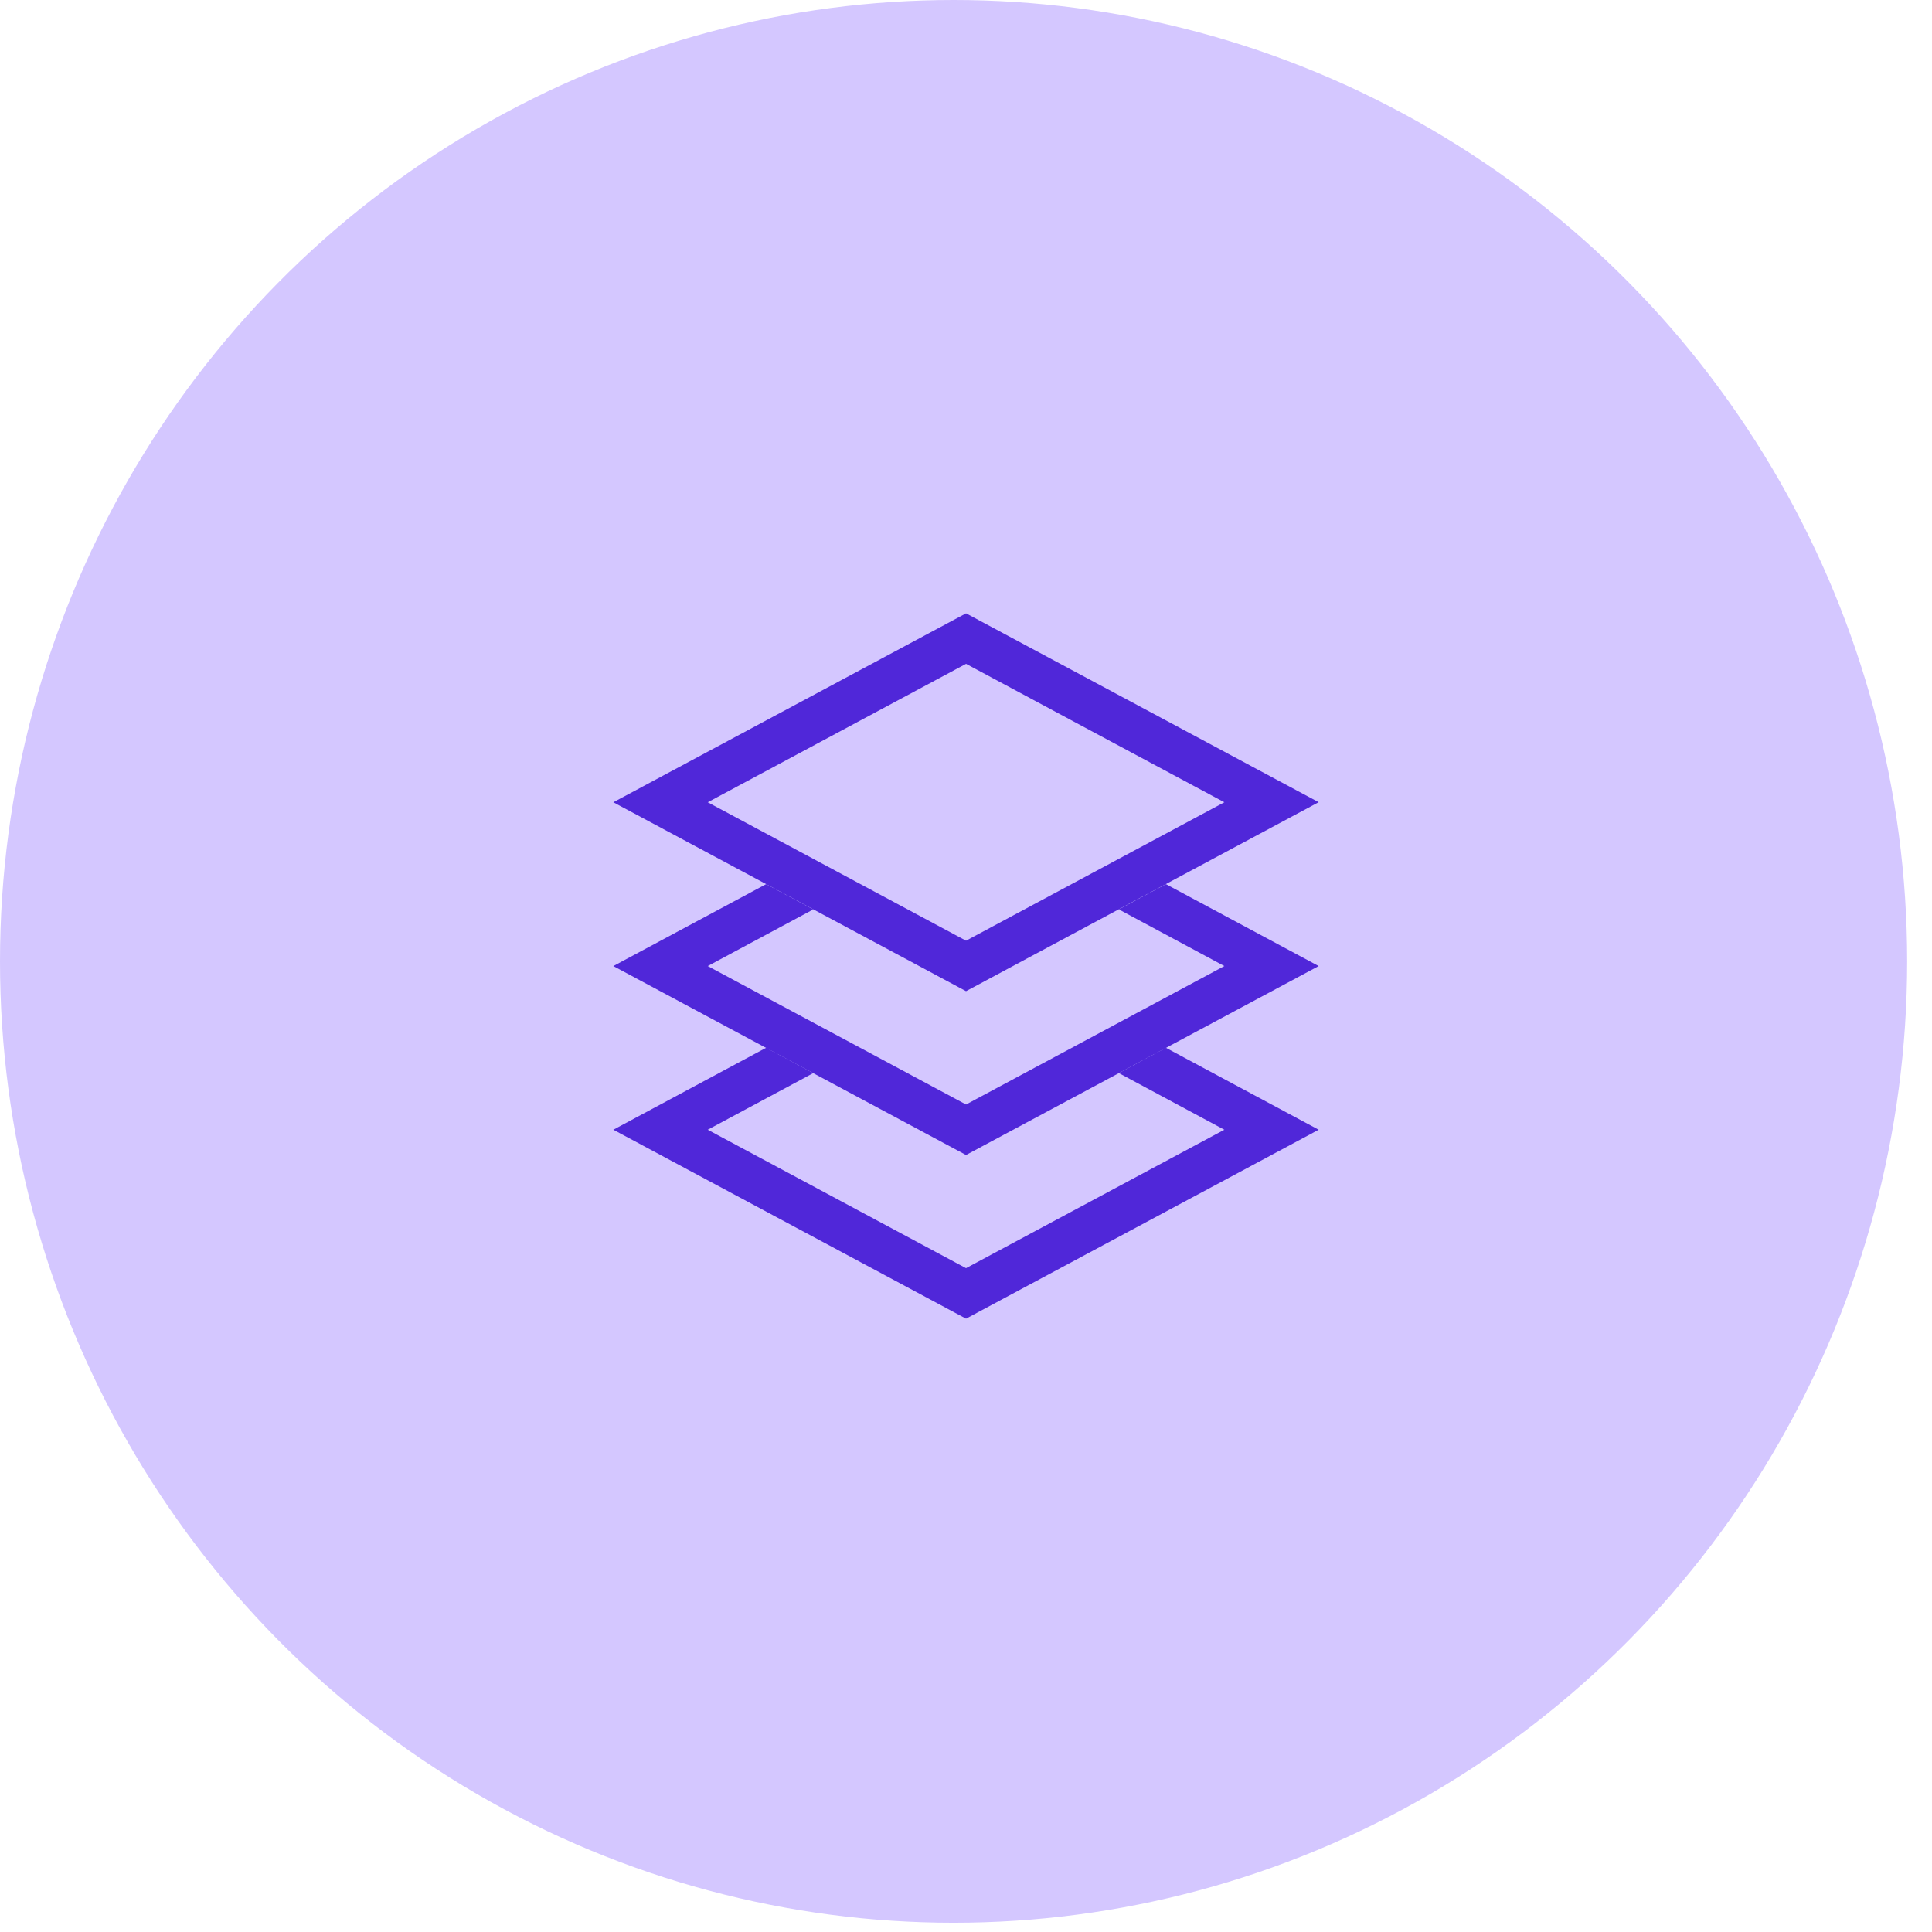 <svg width="63" height="63" viewBox="0 0 63 63" fill="none" xmlns="http://www.w3.org/2000/svg">
<ellipse cx="31.095" cy="31.349" rx="31.095" ry="31.349" fill="#D4C7FF"/>
<g clip-path="url(#clip0_766_890)">
<path d="M31.501 36.016L23.078 31.502L26.52 29.655L24.982 28.831L20 31.502L31.501 37.663L43 31.502L38.019 28.831L36.484 29.655L39.924 31.502L31.501 36.016Z" fill="#5027D9"/>
<path d="M31.501 41.353L23.078 36.839L26.52 34.992L24.982 34.167L20 36.839L31.501 43L43 36.839L38.019 34.167L36.484 34.992L39.924 36.839L31.501 41.353Z" fill="#5027D9"/>
<path d="M31.501 20L20 26.161L31.501 32.321L43 26.159L31.501 20ZM31.501 21.647L39.924 26.161L31.501 30.675L23.078 26.161L31.501 21.647Z" fill="#5027D9"/>
</g>
<defs>
<clipPath id="clip0_766_890">
<rect width="23" height="23" fill="white" transform="translate(20 20)"/>
</clipPath>
</defs>
</svg>
